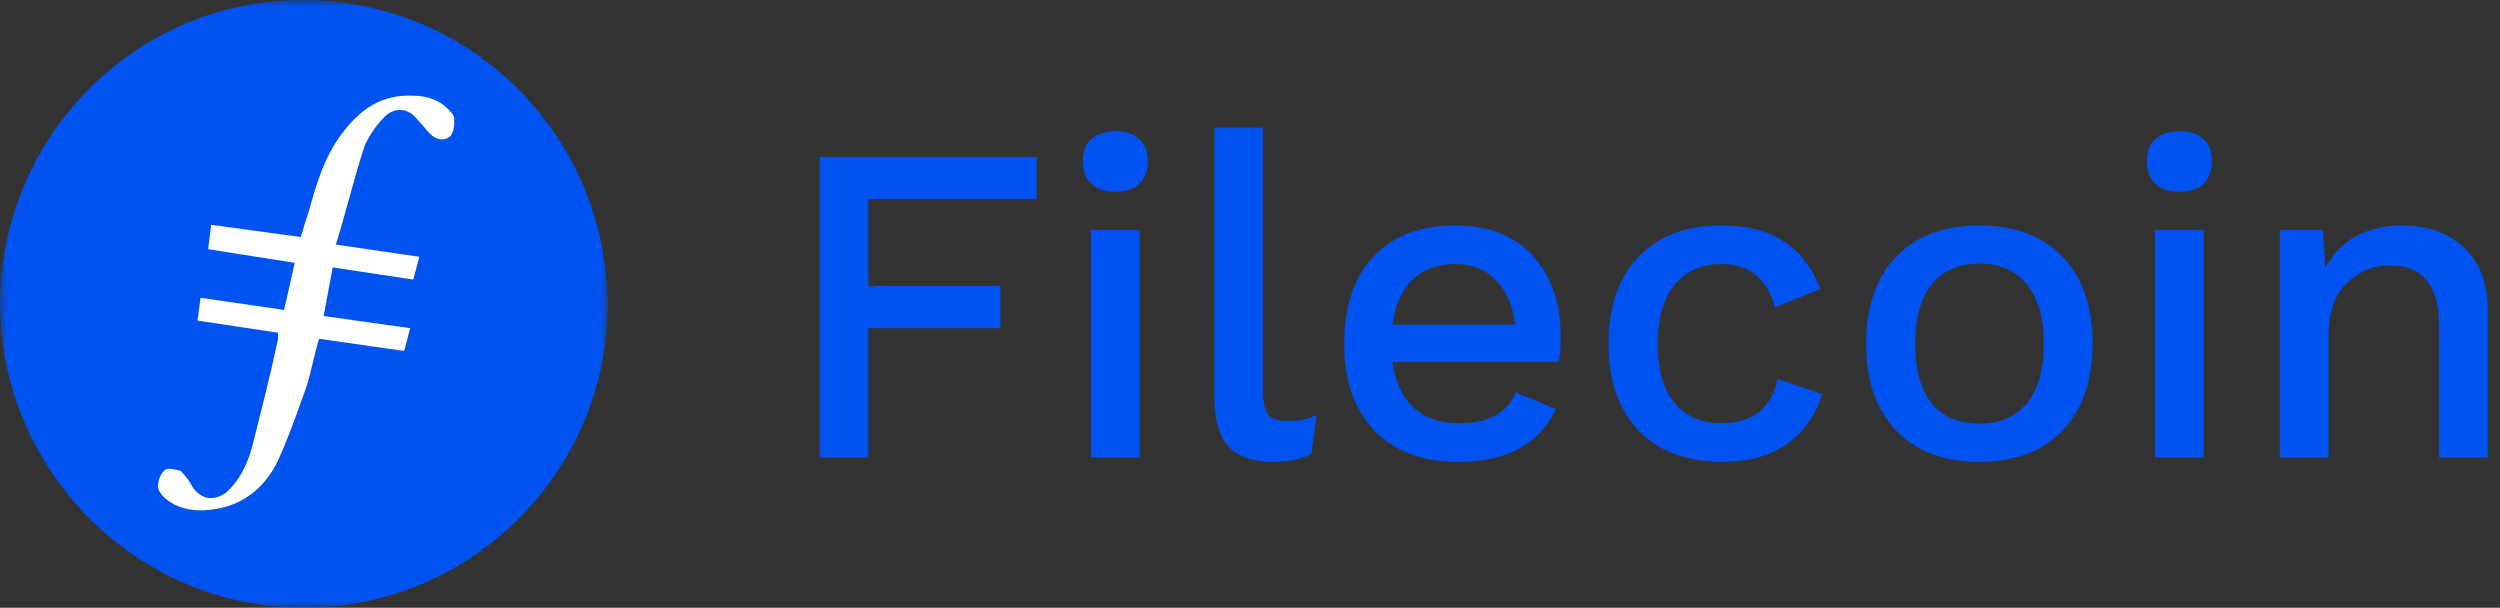<svg width="181" height="44" viewBox="0 0 181 44" fill="none" xmlns="http://www.w3.org/2000/svg">
<rect x="0" y="0" width="181" height="44" fill="#333333" stroke="none"/>
<mask id="mask0" mask-type="alpha" maskUnits="userSpaceOnUse" x="0" y="0" width="44" height="44">
<path fill-rule="evenodd" clip-rule="evenodd" d="M0 0H44V44H0V0Z" fill="#FB923C"/>
</mask>
<g mask="url(#mask0)">
<path fill-rule="evenodd" clip-rule="evenodd" d="M22 44C9.9 44 0 34.1 0 21.89C0.11 9.79 9.9 -0.11 22.11 5.34013e-05C34.21 0.11 44 9.9 44 22.22C43.89 34.21 34.1 44 22 44Z" fill="#0053F1"/>
<path fill-rule="evenodd" clip-rule="evenodd" d="M24.09 19.36L23.43 22.88L29.7 23.76L29.26 25.41L23.1 24.53C22.66 25.96 22.44 27.5 21.89 28.82C21.34 30.36 20.79 31.9 20.13 33.33C19.25 35.2 17.71 36.52 15.62 36.85C14.41 37.07 13.09 36.96 12.1 36.19C11.77 35.97 11.44 35.53 11.44 35.2C11.44 34.76 11.66 34.21 11.99 33.99C12.21 33.88 12.76 33.99 13.09 34.1C13.42 34.43 13.75 34.87 13.97 35.31C14.63 36.19 15.51 36.3 16.39 35.64C17.38 34.76 17.93 33.55 18.26 32.34C18.92 29.7 19.58 27.17 20.13 24.53V24.09L14.3 23.21L14.52 21.56L20.57 22.44L21.34 19.03L15.07 18.04L15.29 16.28L21.78 17.16C22 16.5 22.11 15.95 22.33 15.4C22.88 13.42 23.43 11.44 24.75 9.68C26.07 7.92 27.61 6.82 29.92 6.93C30.91 6.93 31.9 7.26 32.56 8.03C32.67 8.14 32.89 8.36 32.89 8.58C32.89 9.02 32.89 9.57 32.56 9.9C32.12 10.23 31.57 10.12 31.13 9.68C30.8 9.35 30.58 9.02 30.25 8.69C29.59 7.81 28.6 7.7 27.83 8.47C27.28 9.02 26.73 9.79 26.4 10.56C25.63 12.87 25.08 15.29 24.31 17.71L30.36 18.59L29.92 20.24L24.09 19.36Z" fill="white"/>
</g>
<path d="M62.875 14.409V20.698H72.423V23.76H62.875V33.111H59.352V11.38H75.057V14.409H62.875Z" fill="#0053F1"/>
<path d="M80.764 13.882C80.018 13.882 79.436 13.696 79.019 13.323C78.602 12.928 78.394 12.379 78.394 11.676C78.394 10.974 78.602 10.436 79.019 10.063C79.436 9.69 80.018 9.503 80.764 9.503C81.511 9.503 82.081 9.69 82.476 10.063C82.893 10.436 83.102 10.974 83.102 11.676C83.102 12.379 82.893 12.928 82.476 13.323C82.081 13.696 81.511 13.882 80.764 13.882ZM82.509 33.111H78.986V16.648H82.509V33.111Z" fill="#0053F1"/>
<path d="M91.446 28.303C91.446 29.116 91.566 29.686 91.808 30.016C92.049 30.323 92.499 30.477 93.158 30.477C93.575 30.477 93.926 30.455 94.211 30.411C94.519 30.345 94.892 30.224 95.331 30.049L94.936 32.88C94.189 33.253 93.278 33.44 92.203 33.44C90.732 33.44 89.646 33.067 88.943 32.32C88.263 31.574 87.923 30.4 87.923 28.797V9.24H91.446V28.303Z" fill="#0053F1"/>
<path d="M112.996 24.385C112.996 25.022 112.952 25.626 112.864 26.196H100.814C101.011 27.645 101.527 28.753 102.361 29.522C103.195 30.268 104.271 30.641 105.588 30.641C106.663 30.641 107.552 30.455 108.255 30.081C108.979 29.686 109.473 29.127 109.736 28.402L112.667 29.62C111.437 32.167 109.078 33.44 105.588 33.44C102.998 33.44 100.967 32.683 99.497 31.168C98.048 29.653 97.324 27.557 97.324 24.879C97.324 22.179 98.026 20.083 99.431 18.591C100.836 17.076 102.811 16.319 105.357 16.319C107.772 16.319 109.649 17.054 110.988 18.525C112.326 19.995 112.996 21.949 112.996 24.385ZM105.357 19.117C104.084 19.117 103.053 19.491 102.262 20.237C101.494 20.983 101.011 22.07 100.814 23.496H109.703C109.528 22.114 109.056 21.038 108.288 20.27C107.541 19.502 106.565 19.117 105.357 19.117Z" fill="#0053F1"/>
<path d="M124.653 16.319C128.253 16.319 130.635 17.855 131.798 20.928L128.506 22.245C127.935 20.16 126.651 19.117 124.653 19.117C123.183 19.117 122.041 19.622 121.229 20.632C120.417 21.642 120.011 23.068 120.011 24.912C120.011 26.756 120.417 28.172 121.229 29.16C122.041 30.147 123.183 30.641 124.653 30.641C125.773 30.641 126.673 30.367 127.353 29.818C128.034 29.269 128.484 28.479 128.703 27.448L131.93 28.534C131.447 30.07 130.591 31.278 129.362 32.156C128.132 33.012 126.585 33.44 124.719 33.44C122.129 33.44 120.099 32.683 118.628 31.168C117.179 29.653 116.455 27.557 116.455 24.879C116.455 22.201 117.179 20.105 118.628 18.591C120.077 17.076 122.085 16.319 124.653 16.319Z" fill="#0053F1"/>
<path d="M143.302 16.319C145.87 16.319 147.879 17.076 149.328 18.591C150.776 20.105 151.501 22.201 151.501 24.879C151.501 27.557 150.776 29.653 149.328 31.168C147.879 32.683 145.87 33.44 143.302 33.44C140.734 33.44 138.726 32.683 137.277 31.168C135.828 29.653 135.104 27.557 135.104 24.879C135.104 22.201 135.828 20.105 137.277 18.591C138.726 17.076 140.734 16.319 143.302 16.319ZM143.302 19.084C141.81 19.084 140.657 19.589 139.845 20.599C139.055 21.587 138.66 23.014 138.66 24.879C138.66 26.745 139.055 28.183 139.845 29.192C140.657 30.18 141.81 30.674 143.302 30.674C144.795 30.674 145.947 30.169 146.759 29.16C147.572 28.15 147.978 26.723 147.978 24.879C147.978 23.035 147.572 21.609 146.759 20.599C145.947 19.589 144.795 19.084 143.302 19.084Z" fill="#0053F1"/>
<path d="M157.804 13.882C157.058 13.882 156.476 13.696 156.059 13.323C155.642 12.928 155.433 12.379 155.433 11.676C155.433 10.974 155.642 10.436 156.059 10.063C156.476 9.69 157.058 9.503 157.804 9.503C158.55 9.503 159.121 9.69 159.516 10.063C159.933 10.436 160.142 10.974 160.142 11.676C160.142 12.379 159.933 12.928 159.516 13.323C159.121 13.696 158.55 13.882 157.804 13.882ZM159.549 33.111H156.026V16.648H159.549V33.111Z" fill="#0053F1"/>
<path d="M173.918 16.319C175.74 16.319 177.222 16.846 178.363 17.899C179.526 18.953 180.108 20.467 180.108 22.443V33.111H176.585V23.562C176.585 20.665 175.411 19.216 173.062 19.216C171.833 19.216 170.779 19.644 169.901 20.5C169.023 21.334 168.584 22.629 168.584 24.385V33.111H165.061V16.648H168.189L168.354 19.381C168.902 18.349 169.66 17.581 170.626 17.076C171.591 16.571 172.689 16.319 173.918 16.319Z" fill="#0053F1"/>
</svg>

